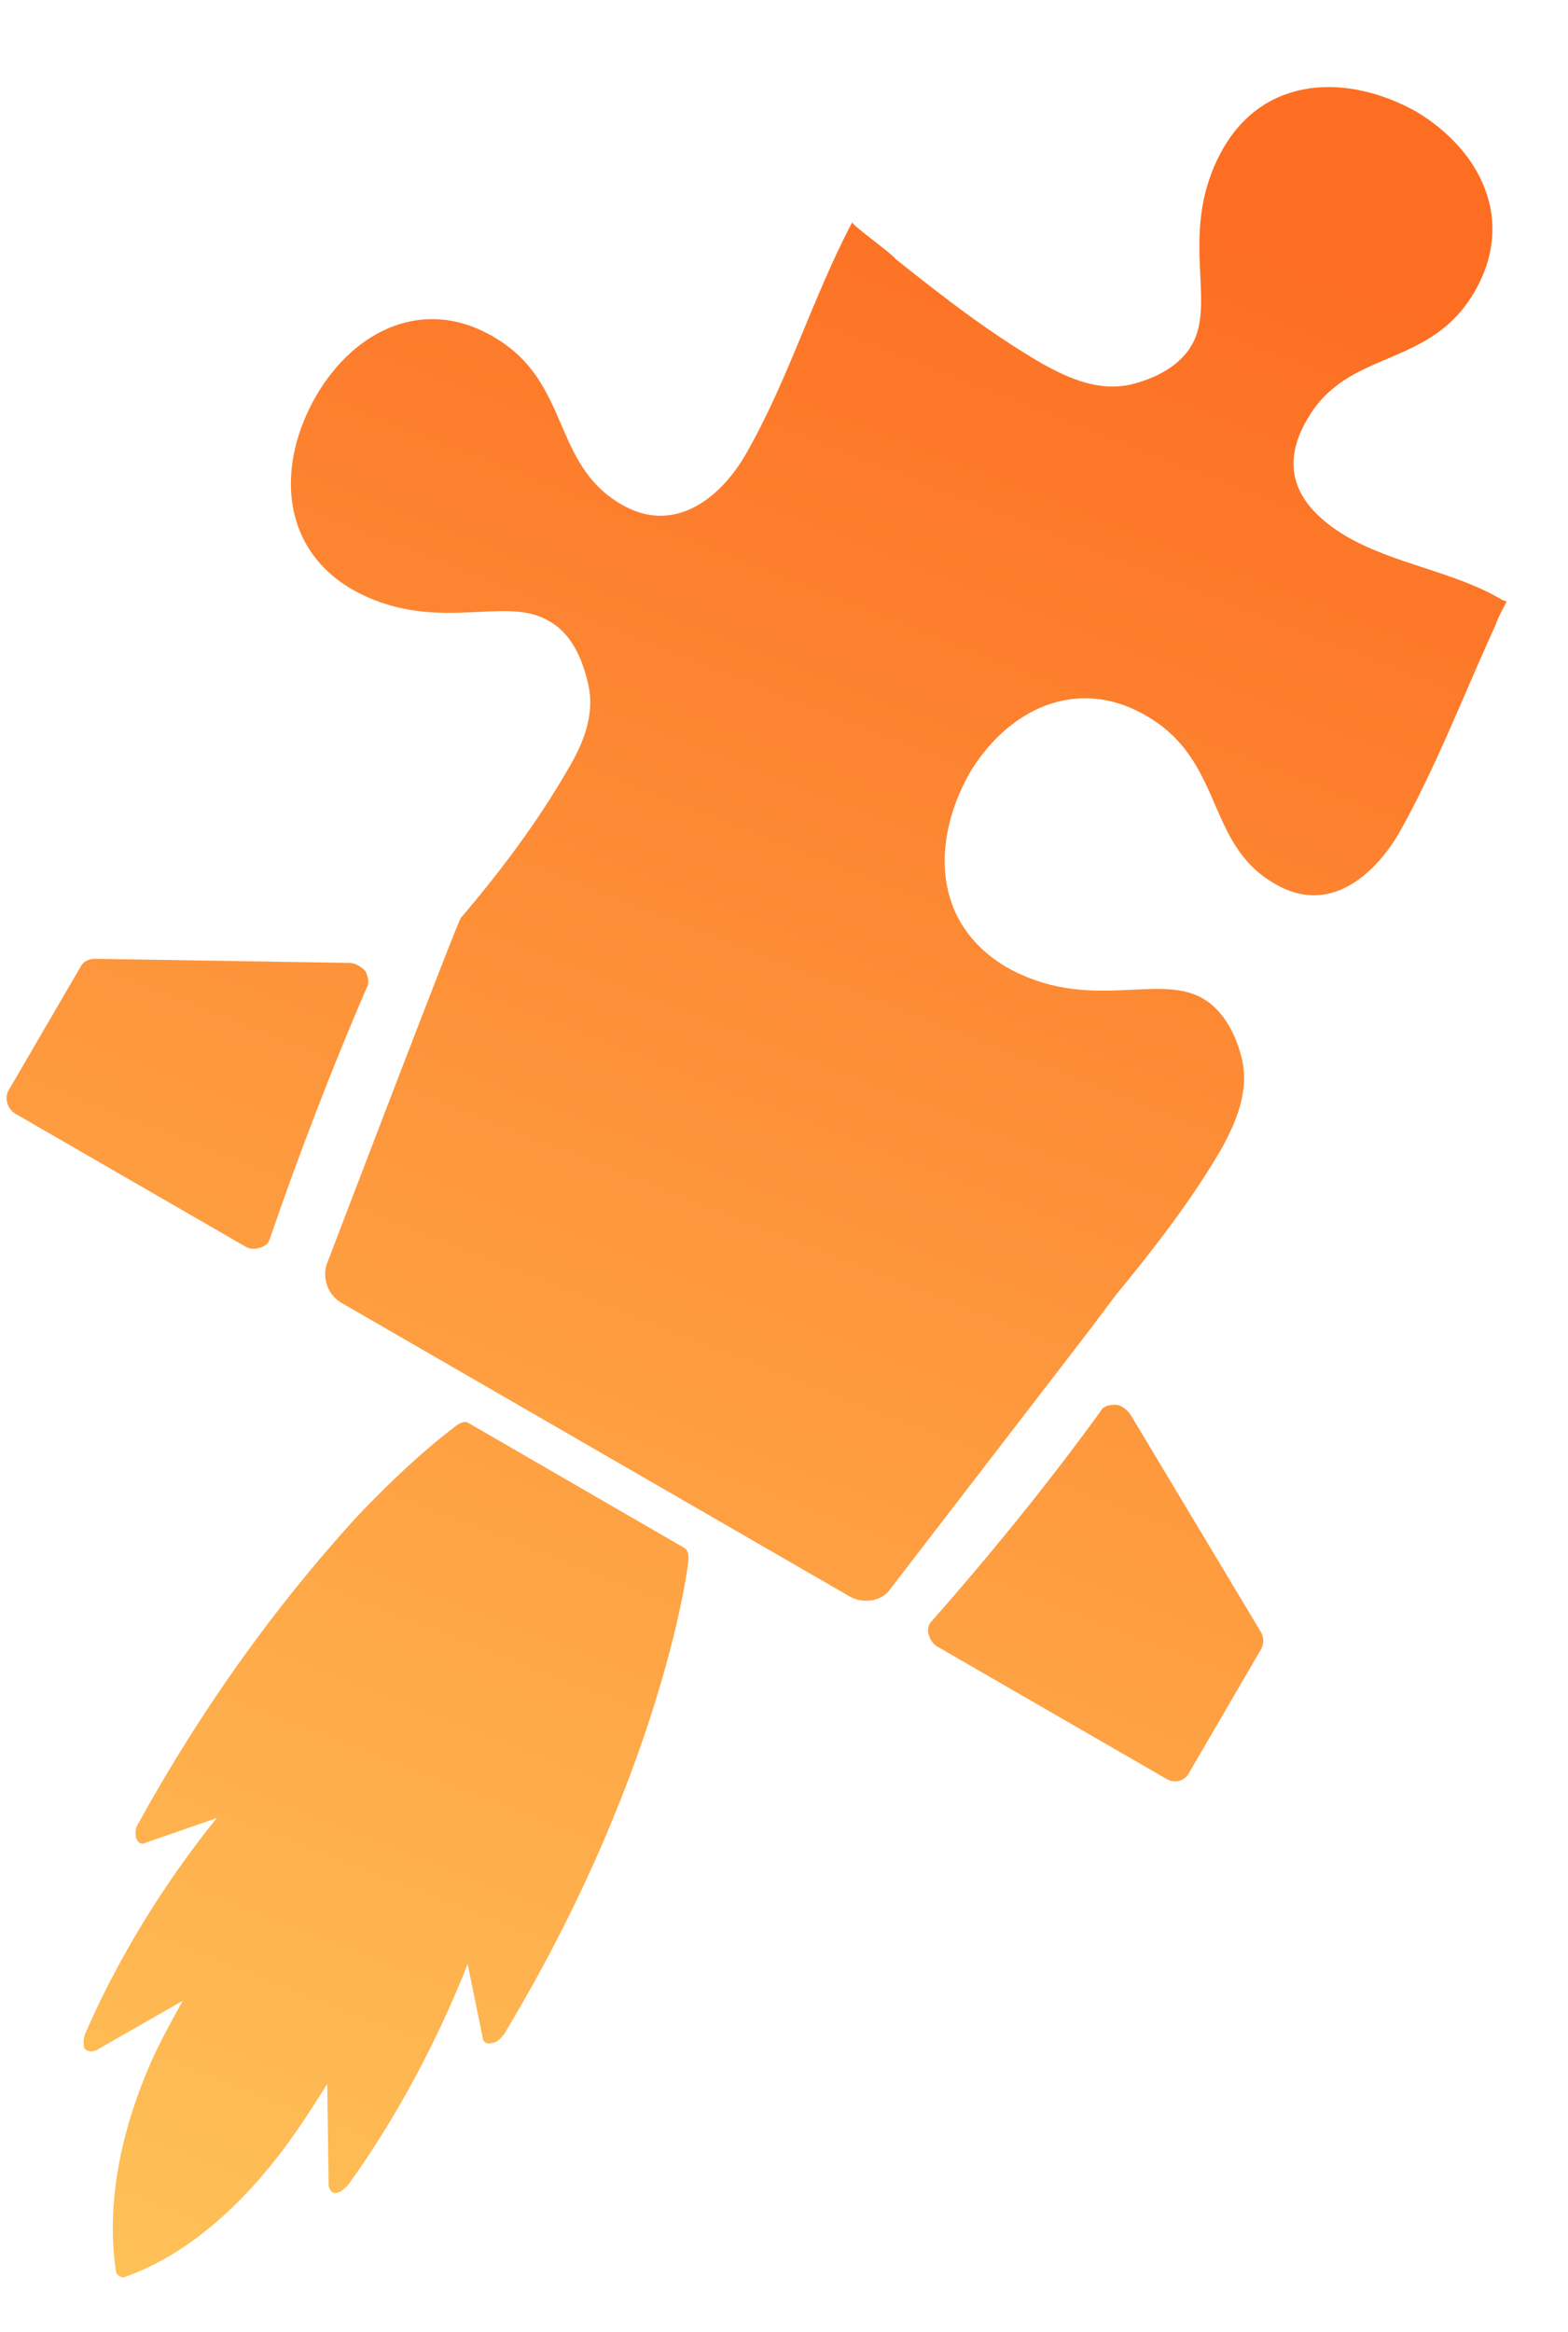 <svg viewBox="0 0 115 171" version="1.1">
  <defs>
    <linearGradient x1="50%" y1="142%" x2="87%" y2="8%" id="gradient">
      <stop stop-color="#fed666" offset="0%"></stop>
      <stop stop-color="#fec258" offset="20%"></stop>
      <stop stop-color="#fd6e22" offset="100%"></stop>
    </linearGradient>
  </defs>
  <path d="M34.3 104.3C34.1 104.2 33.8 104.3 33.5 104.5 33.4 104.6 30.4 106.7 26 111.4 22 115.8 16 123.1 10.2 133.6 9.9 134 9.9 134.5 10 134.8 10.1 135.1 10.4 135.3 10.7 135.1L15.9 133.3C13.3 136.5 9.3 142.1 6.3 149 6.1 149.4 6.1 149.9 6.2 150.2 6.4 150.4 6.7 150.5 7.1 150.3L13.4 146.7C12.8 147.8 12 149.2 11.3 150.7 8.7 156.4 7.8 161.9 8.5 166.5 8.5 166.7 8.6 166.8 8.8 166.9 8.9 167 9.1 167 9.3 166.9 13.7 165.3 17.9 161.7 21.5 156.6 22.5 155.2 23.3 153.9 24 152.8L24.1 160.1C24.1 160.5 24.3 160.8 24.6 160.8 24.9 160.8 25.3 160.5 25.6 160.1 30 154 32.8 147.8 34.3 144L35.4 149.4C35.4 149.7 35.7 149.9 36 149.8 36.4 149.8 36.7 149.5 37 149.1 43.2 138.8 46.5 129.9 48.2 124.3 50.1 118.1 50.5 114.4 50.5 114.3 50.5 113.9 50.4 113.6 50.2 113.5L34.3 104.3ZM26.9 72.4C27.1 72.1 27 71.6 26.8 71.2 26.5 70.9 26.1 70.6 25.6 70.6L7 70.3C6.5 70.3 6.1 70.5 5.9 70.9L0.6 80C0.3 80.6 0.6 81.4 1.2 81.7L18 91.4C18.3 91.6 18.7 91.6 19 91.5 19.4 91.4 19.7 91.2 19.8 90.8 22 84.4 24.4 78.2 26.9 72.4ZM81.8 103C81.3 103 80.9 103.1 80.7 103.5 77 108.6 72.8 113.8 68.3 118.9 68.1 119.1 68 119.5 68.1 119.8 68.2 120.2 68.4 120.5 68.7 120.7L85.5 130.4C86.1 130.8 86.9 130.6 87.2 130L92.5 120.9C92.7 120.5 92.7 120.1 92.5 119.7L82.9 103.7C82.6 103.3 82.2 103 81.8 103ZM110.2 44L110.5 44.1C110.2 44.7 109.9 45.2 109.7 45.8 107.4 50.8 105.4 56.1 102.6 61.1 100.7 64.3 97.4 67.1 93.5 64.8 88.4 61.9 89.8 55.8 84.1 52.5 79 49.5 73.9 52 71.1 56.7 68.3 61.7 68.4 67.7 73.8 70.9 79.8 74.3 84.9 71.3 88.2 73.2 89.8 74.1 90.7 76 91.1 77.7 91.6 80 90.7 82.2 89.6 84.2 87.4 88 84.6 91.6 81.8 95 81.2 95.8 80.6 96.6 80 97.4L65.3 116.5C64.7 117.4 63.4 117.6 62.4 117.1L25 95.5C24 94.9 23.6 93.6 24 92.6 24 92.6 33.5 67.7 33.8 67.3 36.7 63.9 39.4 60.3 41.6 56.5 42.8 54.5 43.7 52.3 43.1 50 42.7 48.3 41.9 46.4 40.2 45.5 37 43.6 31.8 46.6 25.8 43.2 20.5 40.1 20.3 34 23.2 29 26 24.2 31.1 21.7 36.2 24.7 41.9 28 40.4 34 45.6 37 49.4 39.2 52.8 36.6 54.7 33.3 57.8 27.9 59.6 21.8 62.5 16.3 62.6 16.6 65.3 18.5 65.7 19 69.2 21.8 72.7 24.5 76.5 26.7 78.5 27.8 80.6 28.7 82.9 28.2 84.6 27.8 86.5 26.9 87.4 25.3 89.3 22.1 86.3 16.9 89.7 10.9 92.8 5.5 98.9 5.4 103.9 8.2 108.7 11.1 111.1 16.2 108.2 21.3 104.9 27.1 98.9 25.5 95.9 30.7 93.7 34.4 95.2 37.2 98.7 39.3 102.3 41.4 106.7 41.9 110.2 44Z" id="rocket" fill="url(#gradient)"></path>
</svg>
